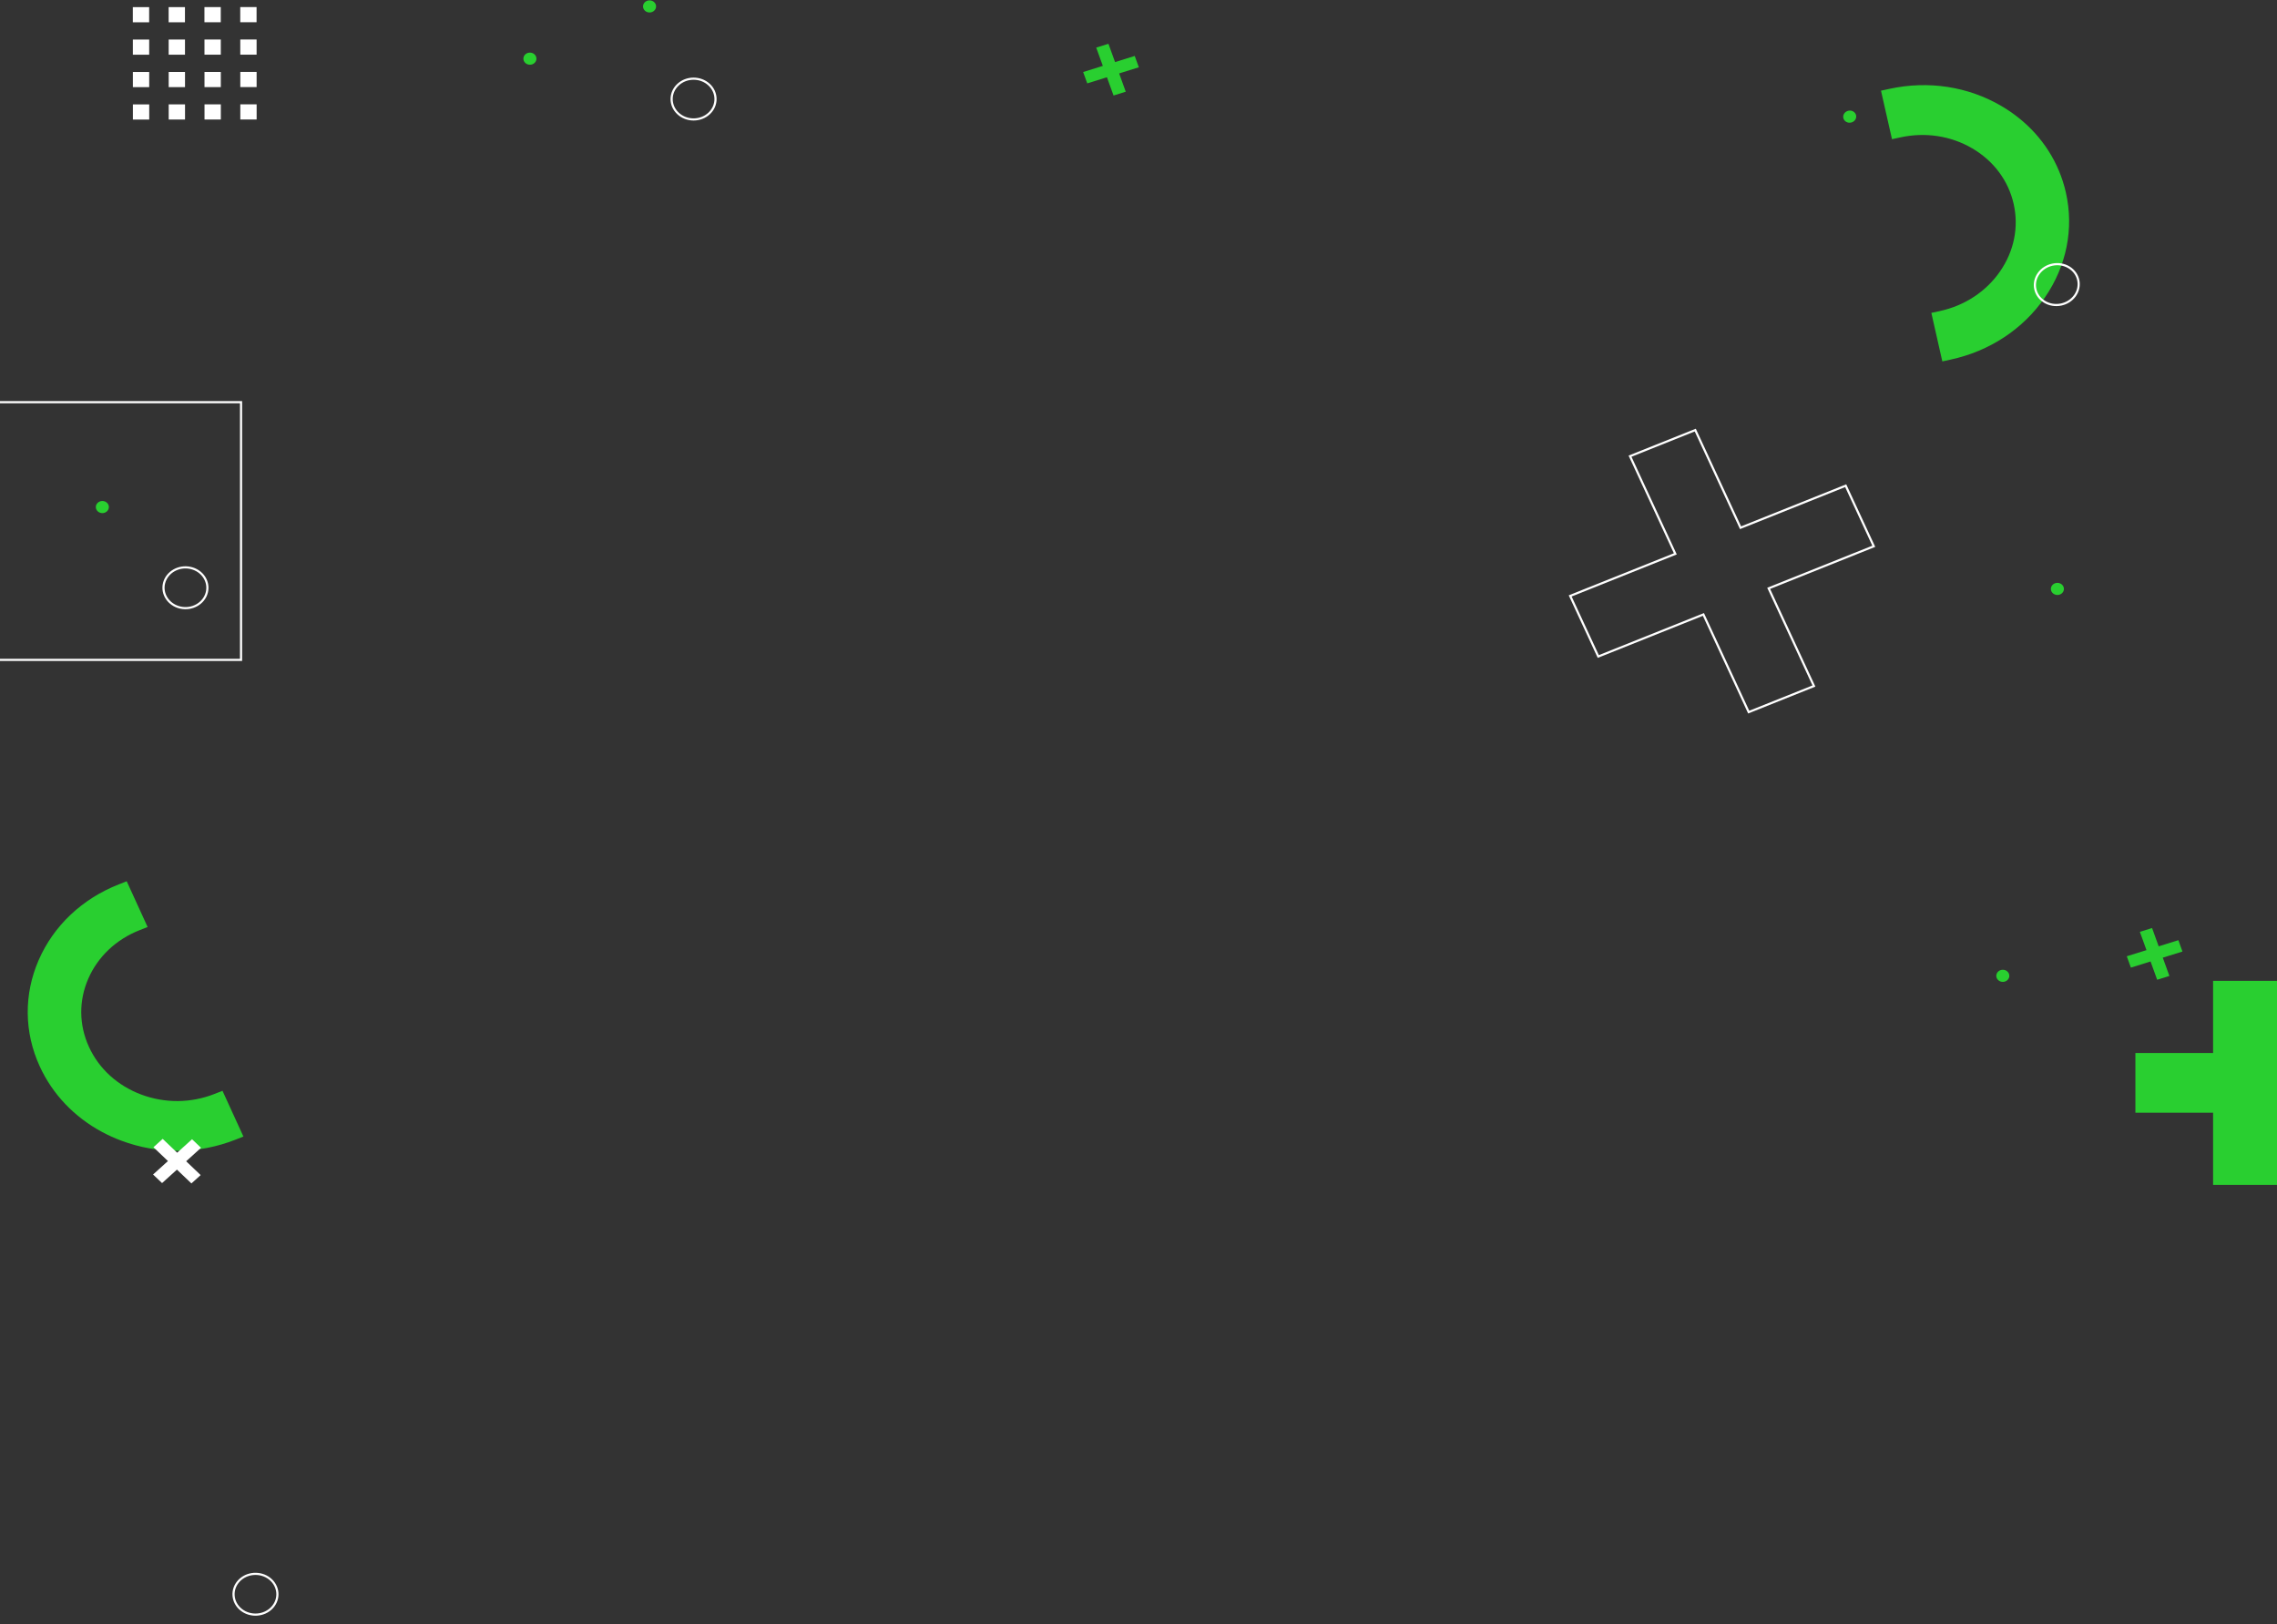 <svg width="1440" height="1027" viewBox="0 0 1440 1027" fill="none" xmlns="http://www.w3.org/2000/svg">
<rect x="0" y="0" width="1440" height="1027" fill="#333333" stroke="none"/>
<path d="M1440.23 620.278H1399.58V665.917H1350.45V703.677H1399.58V749.315H1440.23V620.278Z" fill="#29CF30"/>
<path d="M1371.95 617.187L1367.77 605.617L1380.21 601.744L1377.63 594.566L1365.17 598.45L1361 586.88L1353.27 589.289L1357.46 600.859L1345 604.733L1347.59 611.911L1360.04 608.027L1364.22 619.597L1371.95 617.187Z" fill="#29CF30"/>
<path d="M711.936 57.992L707.766 46.433L720.211 42.549L717.617 35.381L705.172 39.255L700.991 27.695L693.264 30.105L697.445 41.664L685 45.548L687.594 52.726L700.039 48.842L704.22 60.402L711.936 57.992Z" fill="#29CF30"/>
<path d="M1010.77 415.17L1077.26 388.577L1105.9 450.335L1147.15 433.833L1118.52 372.066L1185 345.472L1167.24 307.146L1100.74 333.748L1072.11 271.99L1030.85 288.492L1059.49 350.25L993 376.853L1010.77 415.17Z" stroke="white" stroke-width="1.361" stroke-miterlimit="10"/>
<path d="M94.321 4.513H84V14.1H94.321V4.513Z" fill="white"/>
<path d="M116.967 4.504H106.646V14.091H116.967V4.504Z" fill="white"/>
<path d="M139.612 4.484H129.291V14.072H139.612V4.484Z" fill="white"/>
<path d="M162.259 4.474H151.938V14.061H162.259V4.474Z" fill="white"/>
<path d="M94.343 25.011H84.022V34.598H94.343V25.011Z" fill="white"/>
<path d="M116.989 25H106.668V34.587H116.989V25Z" fill="white"/>
<path d="M139.635 24.99H129.313V34.578H139.635V24.99Z" fill="white"/>
<path d="M162.28 24.98H151.959V34.568H162.28V24.98Z" fill="white"/>
<path d="M94.355 45.517H84.033V55.104H94.355V45.517Z" fill="white"/>
<path d="M117 45.507H106.679V55.094H117V45.507Z" fill="white"/>
<path d="M139.646 45.497H129.324V55.084H139.646V45.497Z" fill="white"/>
<path d="M162.291 45.477H151.97V55.064H162.291V45.477Z" fill="white"/>
<path d="M94.365 66.023H84.044V75.611H94.365V66.023Z" fill="white"/>
<path d="M117.011 66.003H106.689V75.59H117.011V66.003Z" fill="white"/>
<path d="M139.656 65.993H129.335V75.581H139.656V65.993Z" fill="white"/>
<path d="M162.302 65.982H151.98V75.57H162.302V65.982Z" fill="white"/>
<path d="M152.441 254.342H-23V417.305H152.441V254.342Z" stroke="white" stroke-width="1.361" stroke-miterlimit="10"/>
<path d="M140.709 689.812L135.672 691.795C120.782 697.674 104.316 697.812 89.312 692.184C74.308 686.556 62.554 675.839 56.24 662.004C49.911 648.173 49.761 632.879 55.821 618.941C61.88 605.004 73.418 594.087 88.317 588.213L93.354 586.23L80.129 557.302L75.093 559.285C51.885 568.44 33.893 585.452 24.453 607.167C15.007 628.891 15.241 652.731 25.098 674.288C33.202 691.994 46.989 706.432 64.611 715.882C68.45 717.941 72.461 719.763 76.646 721.326C100.033 730.1 125.698 729.882 148.906 720.727L153.942 718.744L140.709 689.812Z" fill="#29CF30"/>
<path d="M1196.52 88.028L1201.86 86.87C1217.66 83.428 1233.81 85.908 1247.33 93.851C1260.85 101.795 1270.13 114.249 1273.45 128.918C1276.78 143.586 1273.75 158.717 1264.93 171.522C1256.11 184.326 1242.55 193.277 1226.75 196.712L1221.41 197.87L1228.35 228.546L1233.7 227.388C1258.31 222.032 1279.46 208.087 1293.2 188.136C1306.95 168.178 1311.66 144.592 1306.48 121.732C1302.22 102.955 1291.72 86.502 1276.42 74.368C1273.09 71.724 1269.54 69.287 1265.77 67.077C1244.69 54.694 1219.52 50.832 1194.9 56.188L1189.56 57.346L1196.52 88.028Z" fill="#29CF30"/>
<path d="M126.9 743.116L117.728 734.373L127.13 725.863L121.449 720.444L112.048 728.954L102.875 720.221L97.042 725.507L106.214 734.241L96.801 742.75L102.492 748.169L111.894 739.66L121.055 748.393L126.9 743.116Z" fill="white"/>
<path d="M448.441 71.762C453.861 66.728 453.861 58.565 448.441 53.531C443.021 48.496 434.233 48.496 428.814 53.531C423.394 58.565 423.394 66.728 428.814 71.762C434.233 76.796 443.021 76.796 448.441 71.762Z" stroke="white" stroke-width="1.361" stroke-miterlimit="10"/>
<path d="M1312.23 186.938C1316.49 180.926 1314.81 172.934 1308.46 169.088C1302.11 165.242 1293.51 166.998 1289.24 173.011C1284.98 179.023 1286.66 187.015 1293.01 190.861C1299.36 194.707 1307.96 192.951 1312.23 186.938Z" stroke="white" stroke-width="1.361" stroke-miterlimit="10"/>
<path d="M172.108 1016.58C177.095 1011.17 176.419 1003.03 170.598 998.4C164.777 993.768 156.016 994.396 151.029 999.803C146.043 1005.21 146.719 1013.35 152.539 1017.98C158.36 1022.61 167.121 1021.98 172.108 1016.58Z" stroke="white" stroke-width="1.361" stroke-miterlimit="10"/>
<path d="M130.788 374.673C132.559 367.746 127.948 360.796 120.49 359.152C113.032 357.507 105.551 361.79 103.78 368.717C102.01 375.645 106.62 382.594 114.078 384.239C121.536 385.883 129.017 381.601 130.788 374.673Z" stroke="white" stroke-width="1.361" stroke-miterlimit="10"/>
<path d="M335.126 40.934C337.405 40.934 339.253 39.218 339.253 37.101C339.253 34.985 337.405 33.269 335.126 33.269C332.847 33.269 331 34.985 331 37.101C331 39.218 332.847 40.934 335.126 40.934Z" fill="#29CF30"/>
<path d="M410.786 7.892C413.065 7.892 414.913 6.176 414.913 4.059C414.913 1.943 413.065 0.227 410.786 0.227C408.508 0.227 406.66 1.943 406.66 4.059C406.66 6.176 408.508 7.892 410.786 7.892Z" fill="#29CF30"/>
<path d="M1170.57 77.526C1172.8 77.07 1174.26 75.021 1173.82 72.948C1173.38 70.875 1171.22 69.564 1168.99 70.02C1166.76 70.475 1165.3 72.525 1165.74 74.598C1166.18 76.67 1168.34 77.981 1170.57 77.526Z" fill="#29CF30"/>
<path d="M1266.6 620.94C1268.87 620.94 1270.72 619.224 1270.72 617.107C1270.72 614.99 1268.87 613.274 1266.6 613.274C1264.32 613.274 1262.47 614.99 1262.47 617.107C1262.47 619.224 1264.32 620.94 1266.6 620.94Z" fill="#29CF30"/>
<path d="M68.852 320.66C68.852 322.775 67.003 324.493 64.726 324.493C62.449 324.493 60.6 322.775 60.6 320.66C60.6 318.545 62.449 316.827 64.726 316.827C67.003 316.827 68.852 318.545 68.852 320.66Z" fill="#29CF30"/>
<path d="M1305.25 372.427C1305.25 374.541 1303.4 376.26 1301.13 376.26C1298.85 376.26 1297 374.541 1297 372.427C1297 370.312 1298.85 368.594 1301.13 368.594C1303.4 368.594 1305.25 370.312 1305.25 372.427Z" fill="#29CF30"/>
<path d="M70.75 694.63C73.029 694.63 74.877 692.914 74.877 690.797C74.877 688.68 73.029 686.964 70.75 686.964C68.472 686.964 66.624 688.68 66.624 690.797C66.624 692.914 68.472 694.63 70.75 694.63Z" fill="#29CF30"/>
</svg>
